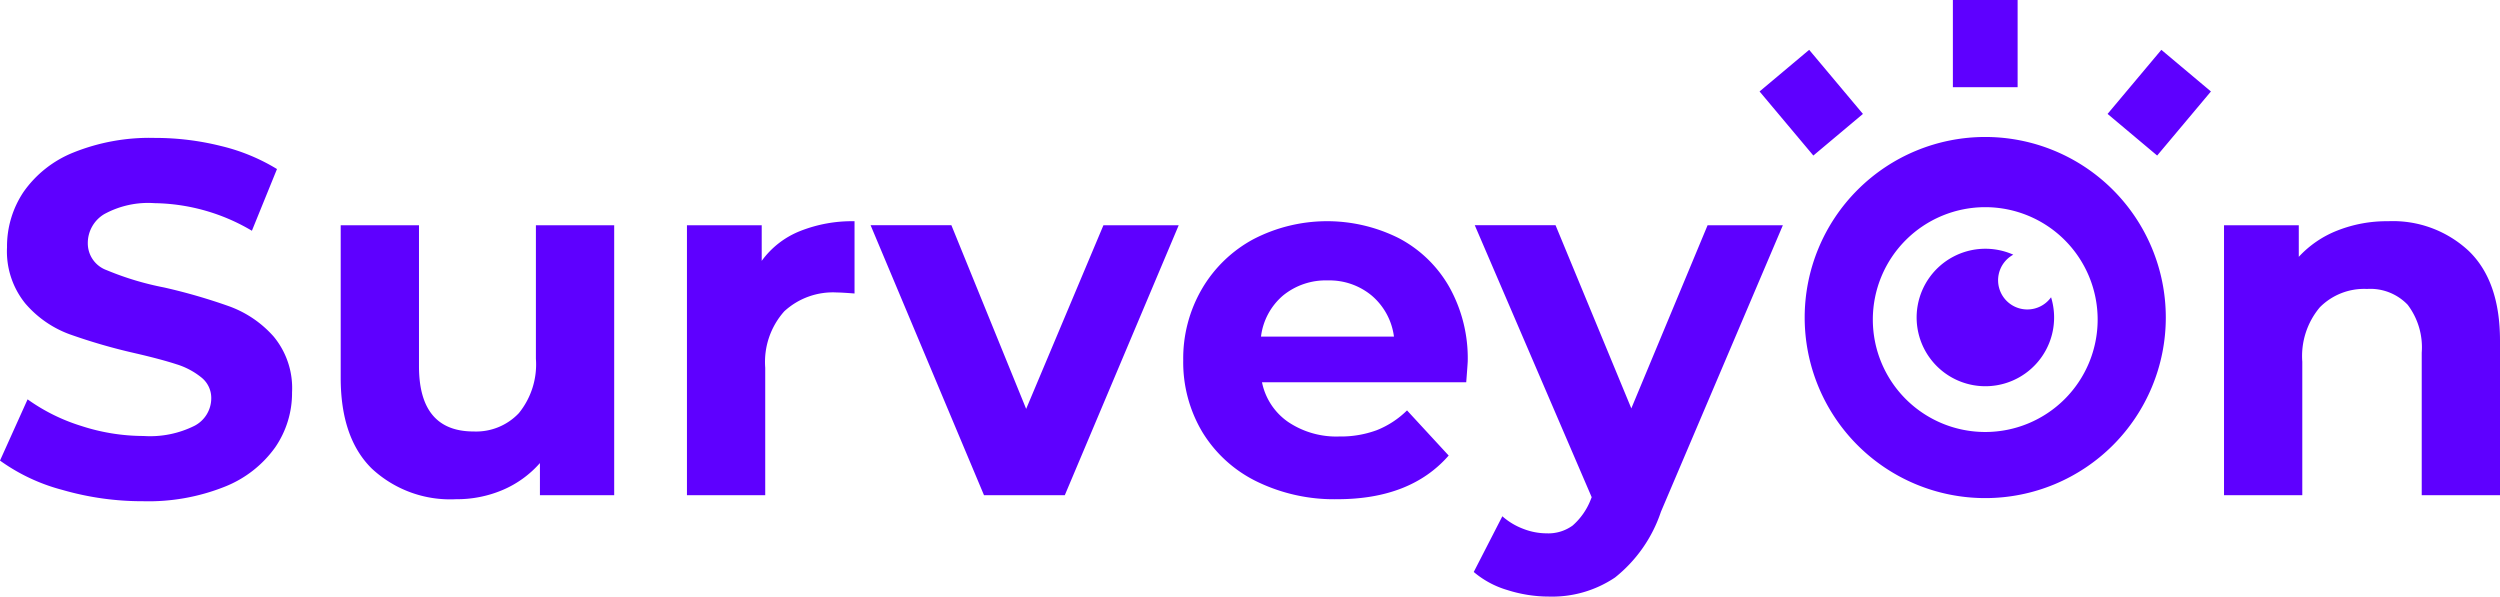 <svg id="ad55b0f4-a4de-4ea4-b835-b90f753bf7fe" data-name="레이어 1" xmlns="http://www.w3.org/2000/svg" width="200.764" height="47.908" viewBox="0 0 200.764 47.908"><title>survey_on</title><path d="M21.982,27.034a6.487,6.487,0,0,1,1.471,4.473,7.704,7.704,0,0,1-1.35,4.413,9.072,9.072,0,0,1-4.05,3.163A16.514,16.514,0,0,1,11.484,40.251a23.078,23.078,0,0,1-6.468-.907A15.16,15.16,0,0,1,0,36.987l2.216-4.917a15.024,15.024,0,0,0,4.312,2.136,16.186,16.186,0,0,0,4.997.806,7.983,7.983,0,0,0,4.11-.826,2.496,2.496,0,0,0,1.33-2.196,2.1,2.1,0,0,0-.786-1.672A5.965,5.965,0,0,0,14.164,29.25q-1.23-.402-3.324-.886A45.912,45.912,0,0,1,5.561,26.833,8.575,8.575,0,0,1,2.035,24.374,6.635,6.635,0,0,1,.564,19.861,7.85,7.85,0,0,1,1.894,15.408a8.945,8.945,0,0,1,4.009-3.163,16.356,16.356,0,0,1,6.548-1.169,21.695,21.695,0,0,1,5.279.645,15.591,15.591,0,0,1,4.513,1.854L20.229,18.531a15.737,15.737,0,0,0-7.818-2.216,7.335,7.335,0,0,0-4.05.886,2.707,2.707,0,0,0-1.31,2.337A2.285,2.285,0,0,0,8.563,21.694,23.658,23.658,0,0,0,13.177,23.085a45.942,45.942,0,0,1,5.279,1.531A8.747,8.747,0,0,1,21.982,27.034Zm21.054,1.773A6.207,6.207,0,0,1,41.666,33.179a4.721,4.721,0,0,1-3.627,1.471q-4.392,0-4.392-5.239V18.088H27.36V30.338q0,4.835,2.499,7.293a9.231,9.231,0,0,0,6.77,2.458,9.381,9.381,0,0,0,3.748-.746,8.329,8.329,0,0,0,2.982-2.156v2.579h5.964V18.088H43.036Zm18.134-7.857V18.088H55.166V39.768h6.286V29.532A6.107,6.107,0,0,1,62.983,24.999a5.761,5.761,0,0,1,4.231-1.511q.363,0,1.41.081V17.766a11.294,11.294,0,0,0-4.413.806A6.992,6.992,0,0,0,61.17,20.949ZM82.406,32.836l-6.004-14.749h-6.488L79.021,39.768h6.488l9.148-21.68H88.612Zm33.99-9.772a11.719,11.719,0,0,1,1.471,5.944q0,.121-.121,1.692h-16.4a5.1,5.1,0,0,0,2.096,3.184,6.935,6.935,0,0,0,4.11,1.168,8.324,8.324,0,0,0,3.002-.503,7.283,7.283,0,0,0,2.438-1.592l3.345,3.626q-3.063,3.506-8.946,3.506a14.143,14.143,0,0,1-6.487-1.431,10.486,10.486,0,0,1-4.353-3.969,10.941,10.941,0,0,1-1.531-5.763,11.076,11.076,0,0,1,1.512-5.742,10.583,10.583,0,0,1,4.15-3.989,12.85,12.85,0,0,1,11.666-.061A10.012,10.012,0,0,1,116.396,23.064Zm-4.453,3.969a5.199,5.199,0,0,0-1.772-3.284,5.306,5.306,0,0,0-3.547-1.229,5.411,5.411,0,0,0-3.586,1.209,5.149,5.149,0,0,0-1.773,3.304Zm19.061,5.763-6.085-14.709h-6.487l9.389,21.841-.08.202a5.32,5.32,0,0,1-1.451,2.075,3.324,3.324,0,0,1-2.095.625,5.198,5.198,0,0,1-1.874-.363A5.404,5.404,0,0,1,120.647,41.46l-2.297,4.473a7.392,7.392,0,0,0,2.7,1.451,11.028,11.028,0,0,0,3.345.524,9.035,9.035,0,0,0,5.299-1.531,11.331,11.331,0,0,0,3.688-5.279l9.792-23.009h-6.045Zm67.282-12.613a8.918,8.918,0,0,0-6.508-2.418,10.804,10.804,0,0,0-4.069.746,8.346,8.346,0,0,0-3.104,2.115V18.088h-6.004V39.768h6.286V29.049a6.09,6.09,0,0,1,1.41-4.373,5.006,5.006,0,0,1,3.788-1.471,4.141,4.141,0,0,1,3.265,1.27,5.658,5.658,0,0,1,1.128,3.848V39.768h6.286V27.356Q200.764,22.602,198.286,20.184ZM162.026,0h-5.199V7h5.199Zm7.224,9.148,3.982,3.343,4.318-5.146-3.982-3.343Zm-19.646,0-4.318-5.146-3.983,3.343,4.319,5.146ZM173.926,25.5a14.5,14.5,0,1,1-14.5-14.5A14.5,14.5,0,0,1,173.926,25.5Zm-5.473.164a9.027,9.027,0,1,0-9.027,9.027A9.027,9.027,0,0,0,168.453,25.664Zm-5.642-.813a2.343,2.343,0,0,1-1.133-4.399,5.52,5.52,0,1,0,3.034,3.42A2.342,2.342,0,0,1,162.811,24.851Z" style="fill:#5e00ff"/></svg>